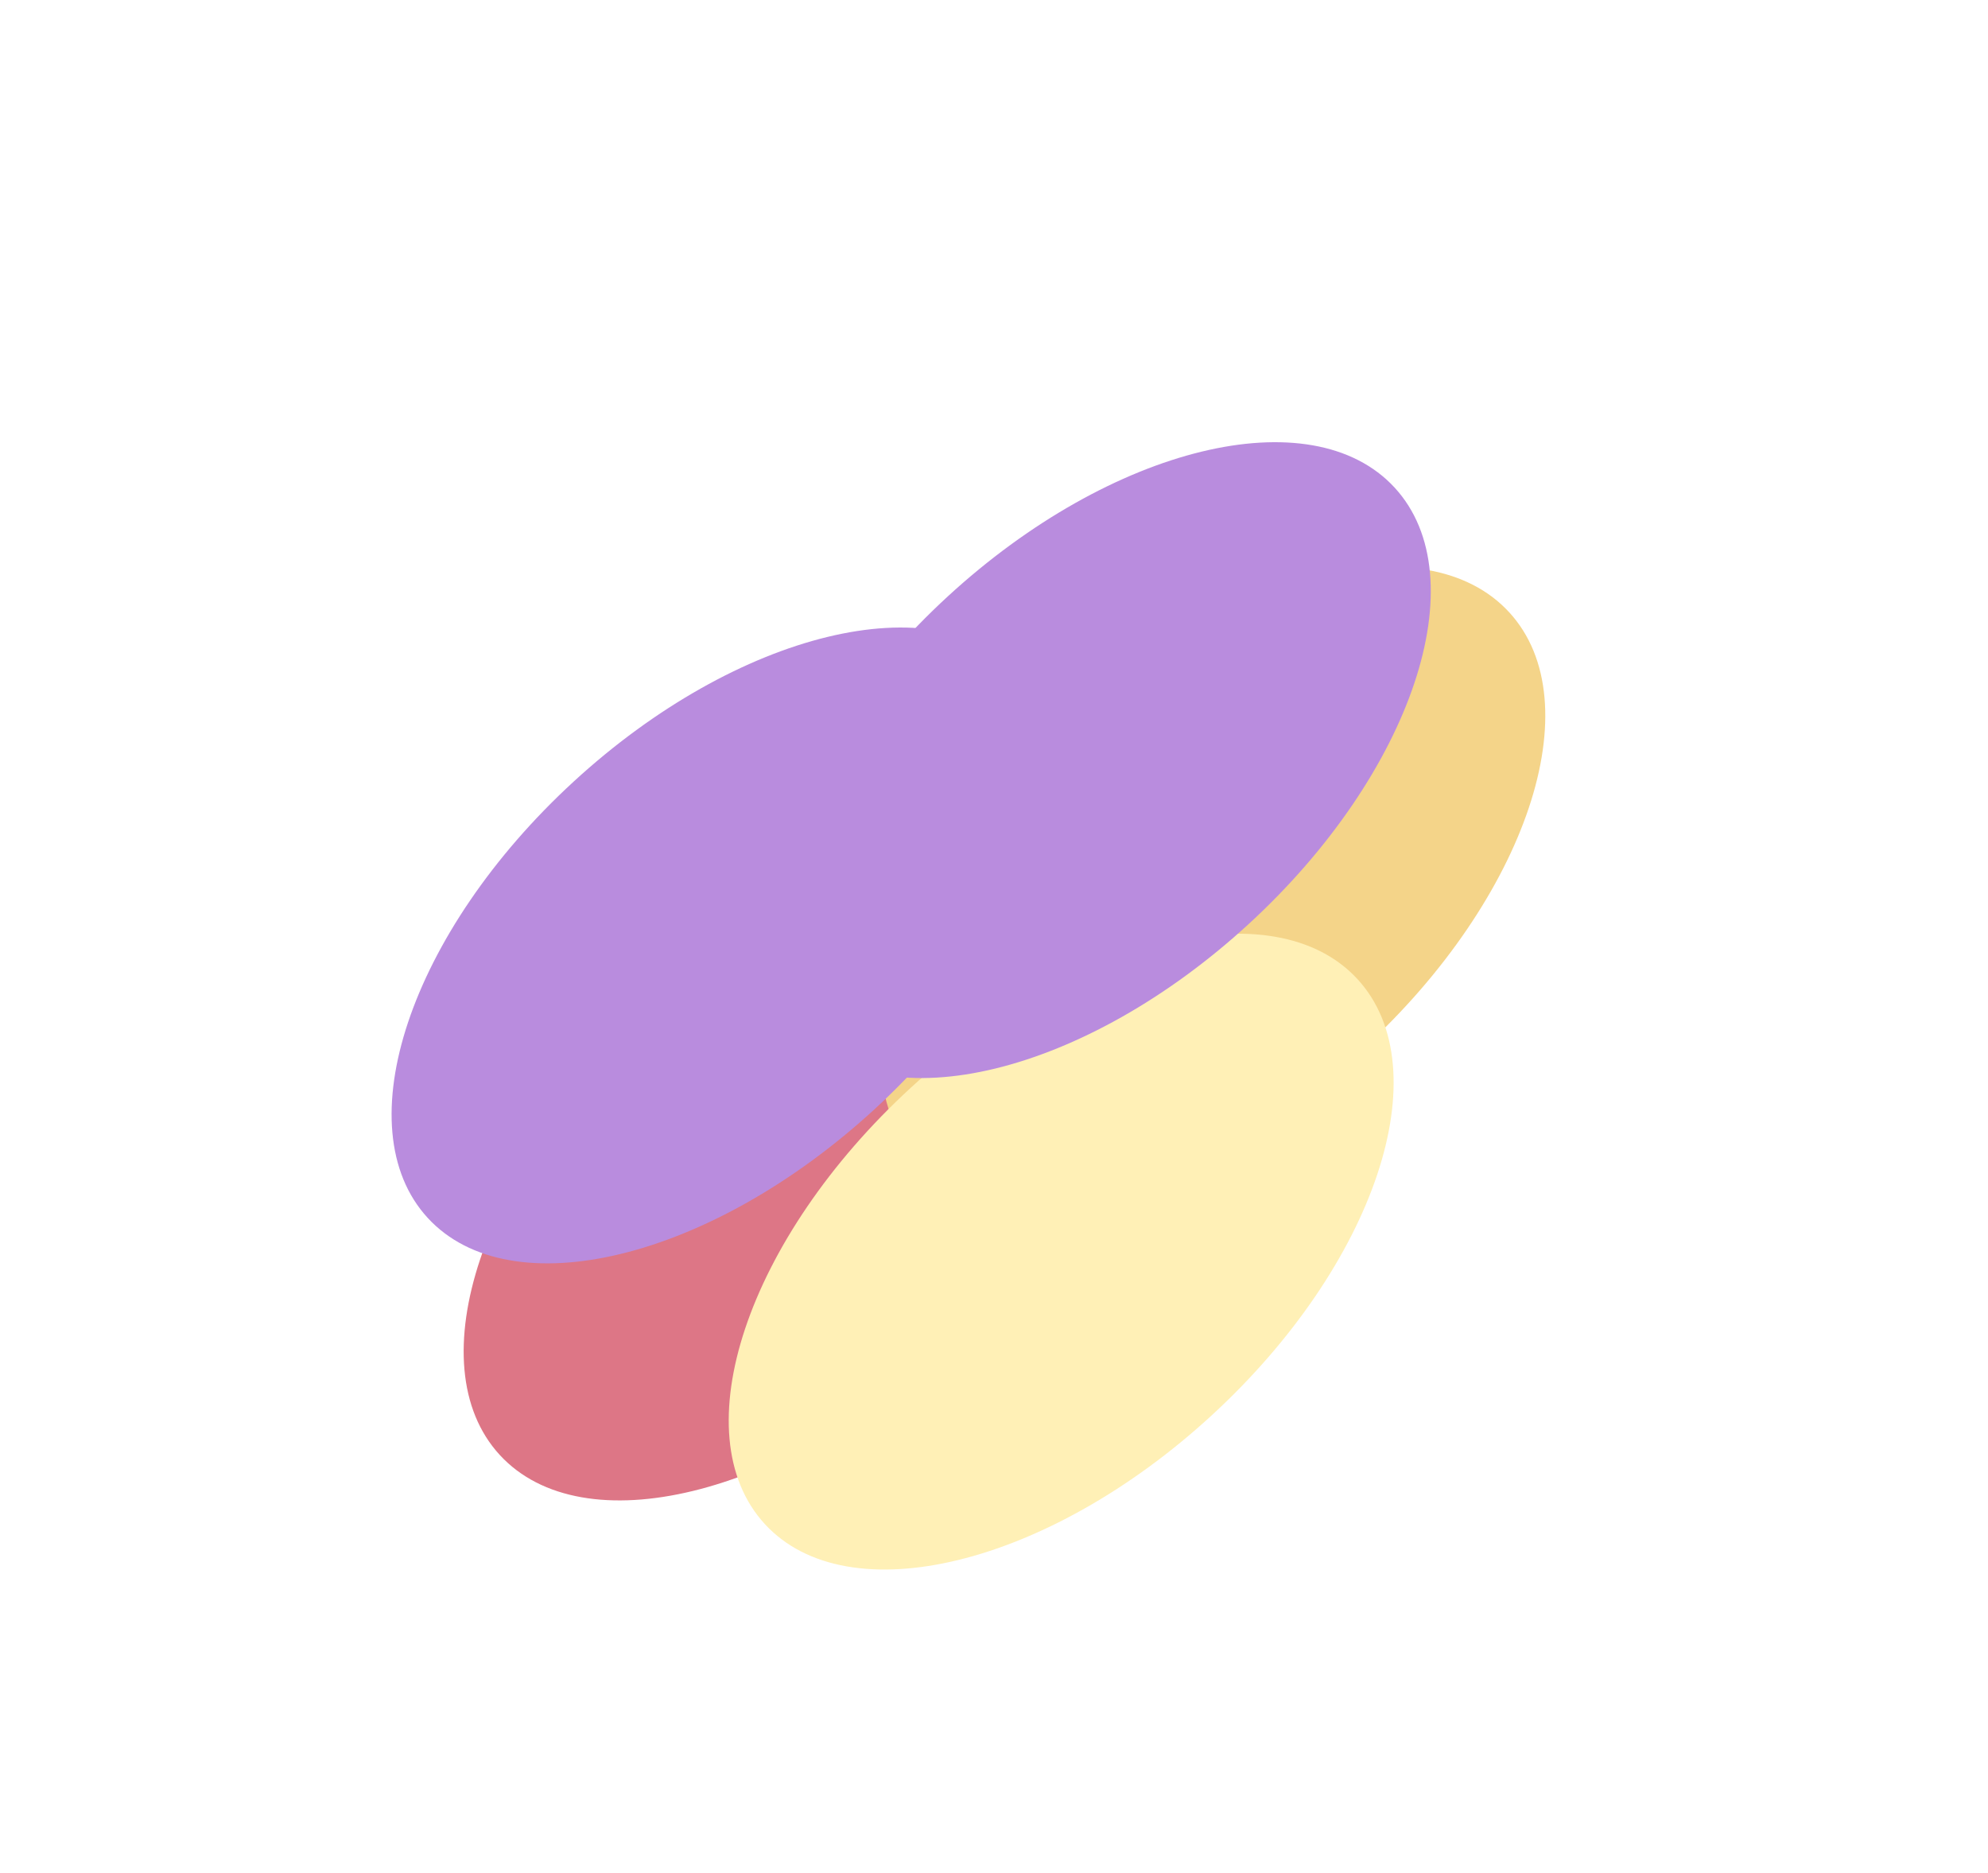 <svg width="1259" height="1186" viewBox="0 0 1259 1186" fill="none" xmlns="http://www.w3.org/2000/svg">
<g style="mix-blend-mode:overlay" filter="url(#filter0_f_73_462)">
<path d="M408.867 645.063C512.521 549.787 639.222 518.977 691.862 576.245C744.501 633.514 703.147 757.176 599.493 852.451C495.84 947.727 369.139 978.537 316.499 921.269C263.859 864 305.214 740.339 408.867 645.063Z" fill="#DD7686"/>
<path d="M672.773 456.503C776.426 361.227 903.127 330.416 955.767 387.685C1008.41 444.954 967.052 568.615 863.399 663.891C759.745 759.167 633.044 789.977 580.404 732.709C527.765 675.44 569.119 551.778 672.773 456.503Z" fill="#F4D489"/>
<path d="M576.729 688.824C680.382 593.549 807.083 562.738 859.723 620.007C912.363 677.275 871.008 800.937 767.354 896.212C663.701 991.488 537 1022.3 484.36 965.03C431.72 907.761 473.075 784.1 576.729 688.824Z" fill="#FFF0B6"/>
<path d="M600.26 377.614C703.914 282.338 830.615 251.528 883.255 308.796C935.894 366.065 894.54 489.727 790.886 585.002C687.233 680.278 560.532 711.089 507.892 653.82C455.252 596.551 496.607 472.89 600.26 377.614Z" fill="#B98CDE"/>
<path d="M363.229 494.959C466.882 399.684 593.583 368.873 646.223 426.142C698.863 483.41 657.508 607.072 553.855 702.347C450.201 797.623 323.5 828.434 270.86 771.165C218.221 713.896 259.575 590.235 363.229 494.959Z" fill="#B98CDE"/>
</g>
<defs>
<filter id="filter0_f_73_462" x="-32" y="0" width="1290.63" height="1273.83" filterUnits="userSpaceOnUse" color-interpolation-filters="sRGB">
<feFlood flood-opacity="0" result="BackgroundImageFix"/>
<feBlend mode="normal" in="SourceGraphic" in2="BackgroundImageFix" result="shape"/>
<feGaussianBlur stdDeviation="140" result="effect1_foregroundBlur_73_462"/>
</filter>
</defs>
</svg>
